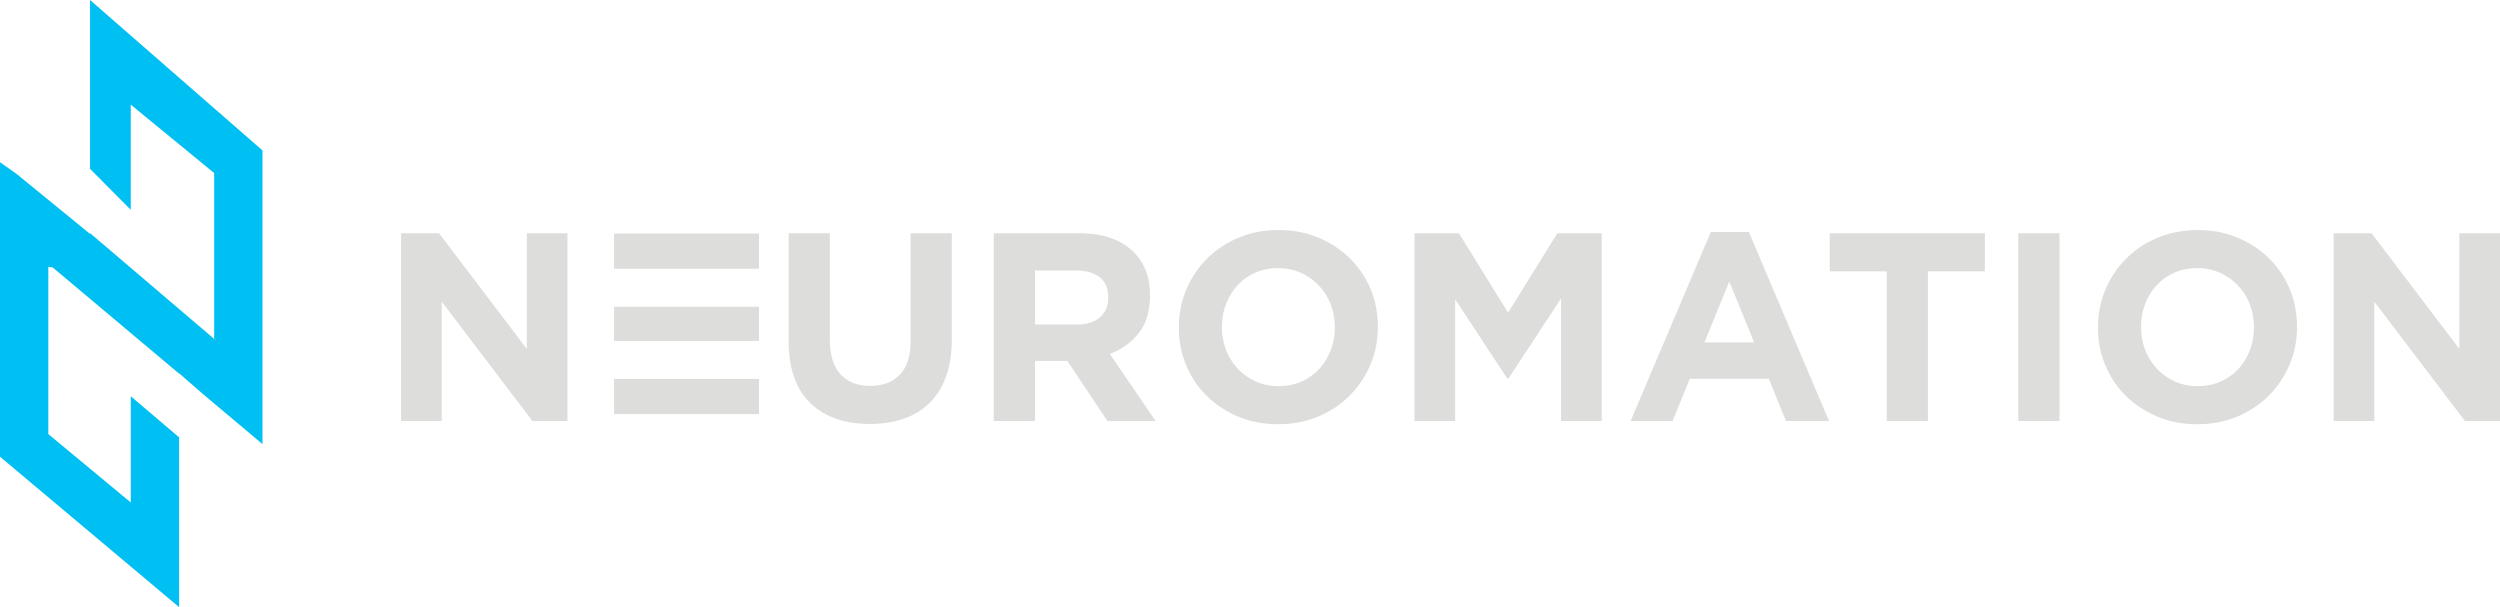 <svg xmlns="http://www.w3.org/2000/svg" width="817.053" height="198.425"><path fill="#00BFF3" d="M29.421 55.172l13.317 13.405V34.205l27.255 22.35v54.111l1.012.963-41.584-35.438v.25L5.4 56.83 0 53.025v96.233l58.533 49.167v-55.494l-15.795-13.428v34.721l-26.944-22.35V87.178l1.45.241 41.289 34.691v-.124l7.64 6.666 19.615 16.487V49.17L29.421 0z"/><path fill="#DDDDDC" d="M172.167 114.019l-28.673-37.78h-12.41v61.355h13.284V98.589l29.635 39.005h11.447V76.239h-13.283zm125.436-2.631c0 4.906-1.167 8.589-3.496 11.043-2.332 2.453-5.566 3.682-9.703 3.682-4.139 0-7.371-1.27-9.703-3.813-2.332-2.541-3.495-6.324-3.495-11.354V76.239h-13.462v35.063c0 9.053 2.361 15.861 7.08 20.42 4.719 4.559 11.188 6.835 19.404 6.835 4.08 0 7.78-.569 11.102-1.709 3.323-1.136 6.147-2.86 8.48-5.169 2.331-2.307 4.121-5.185 5.375-8.635 1.251-3.45 1.88-7.51 1.88-12.183V76.239h-13.462v35.149zm74.604-2.586c2.419-3.125 3.631-7.173 3.631-12.141v-.173c0-5.843-1.75-10.519-5.248-14.025-4.136-4.148-10.083-6.224-17.829-6.224h-27.973v61.355h13.46v-19.632h10.579l13.111 19.632h15.734l-14.947-21.911c3.903-1.462 7.065-3.758 9.482-6.881zm-10.009-11.441c0 2.63-.888 4.735-2.665 6.312-1.776 1.579-4.327 2.369-7.648 2.369h-13.636v-17.62h13.375c3.32 0 5.914.73 7.78 2.191 1.864 1.461 2.795 3.654 2.795 6.576v.172zm78.98-12.926c-2.885-2.834-6.309-5.081-10.27-6.75-3.967-1.665-8.307-2.496-13.027-2.496-4.719 0-9.076.832-13.068 2.496-3.992 1.668-7.431 3.945-10.314 6.837-2.885 2.893-5.145 6.254-6.776 10.081-1.63 3.827-2.446 7.931-2.446 12.315v.173c0 4.383.8 8.491 2.402 12.314 1.603 3.826 3.846 7.16 6.731 9.993 2.886 2.837 6.306 5.085 10.271 6.751 3.963 1.663 8.305 2.494 13.023 2.494 4.723 0 9.08-.831 13.07-2.494 3.99-1.666 7.43-3.945 10.313-6.84 2.889-2.893 5.141-6.252 6.775-10.08 1.629-3.822 2.449-7.928 2.449-12.312v-.173c0-4.386-.801-8.492-2.404-12.318-1.602-3.825-3.844-7.156-6.729-9.991zm-4.939 22.656c0 2.631-.453 5.1-1.355 7.405-.906 2.313-2.158 4.343-3.758 6.095-1.604 1.752-3.539 3.127-5.816 4.119-2.27.992-4.746 1.488-7.428 1.488-2.74 0-5.232-.51-7.473-1.533a18.553 18.553 0 0 1-5.858-4.166c-1.66-1.752-2.941-3.795-3.845-6.13-.905-2.338-1.356-4.825-1.356-7.451v-.173c0-2.631.451-5.104 1.356-7.412.904-2.307 2.153-4.336 3.758-6.089 1.604-1.754 3.523-3.127 5.77-4.121 2.244-.995 4.73-1.492 7.473-1.492 2.68 0 5.16.513 7.432 1.535 2.271 1.026 4.242 2.413 5.898 4.163 1.664 1.754 2.941 3.798 3.848 6.136.902 2.338 1.355 4.82 1.355 7.452v.174zm56.64-4.907l-16.08-25.945H462.29v61.355h13.285V97.8l17.047 25.945h.347l17.219-26.206v40.055h13.289V76.239h-14.51zm66.26-26.383l-26.223 61.793h13.725l5.594-13.762h25.871l5.596 13.762h14.074l-26.225-61.793h-12.412zm-2.096 36.112l8.127-19.898 8.129 19.898h-16.256zM598 88.685h18.62v48.909h13.463V88.685H648.7V76.239H598zm61.624-12.446h13.463v61.355h-13.463zm81.947 8.196c-2.879-2.834-6.309-5.081-10.268-6.75-3.963-1.665-8.305-2.496-13.023-2.496-4.723 0-9.08.832-13.07 2.496-3.994 1.668-7.432 3.945-10.316 6.837-2.885 2.893-5.139 6.254-6.771 10.081s-2.449 7.931-2.449 12.315v.173c0 4.383.801 8.491 2.404 12.314 1.6 3.826 3.848 7.16 6.73 9.993 2.887 2.837 6.311 5.085 10.275 6.751 3.959 1.663 8.301 2.494 13.021 2.494s9.072-.831 13.068-2.494c3.992-1.666 7.428-3.945 10.313-6.84 2.887-2.893 5.141-6.252 6.773-10.08 1.635-3.822 2.451-7.928 2.451-12.312v-.173c0-4.386-.801-8.492-2.402-12.318-1.607-3.825-3.849-7.156-6.736-9.991zm-4.938 22.656c0 2.631-.451 5.1-1.354 7.405-.904 2.313-2.158 4.343-3.758 6.095-1.605 1.752-3.545 3.127-5.816 4.119s-4.752 1.488-7.426 1.488c-2.744 0-5.234-.51-7.475-1.533a18.591 18.591 0 0 1-5.859-4.166c-1.658-1.752-2.943-3.795-3.846-6.13-.906-2.338-1.352-4.825-1.352-7.451v-.173c0-2.631.445-5.104 1.352-7.412.902-2.307 2.156-4.336 3.762-6.089 1.6-1.754 3.523-3.127 5.768-4.121 2.24-.995 4.734-1.492 7.475-1.492 2.678 0 5.156.513 7.432 1.535 2.27 1.026 4.236 2.413 5.9 4.163 1.658 1.754 2.939 3.798 3.844 6.136.902 2.338 1.354 4.82 1.354 7.452v.174zm67.137-30.852v37.78l-28.676-37.78h-12.412v61.355h13.289V98.589l29.633 39.005h11.449V76.239zm-603.084.094h47.384v11.491h-47.384zm0 23.912h47.384v11.178h-47.384zm0 23.6h47.384v11.489h-47.384z"/></svg>